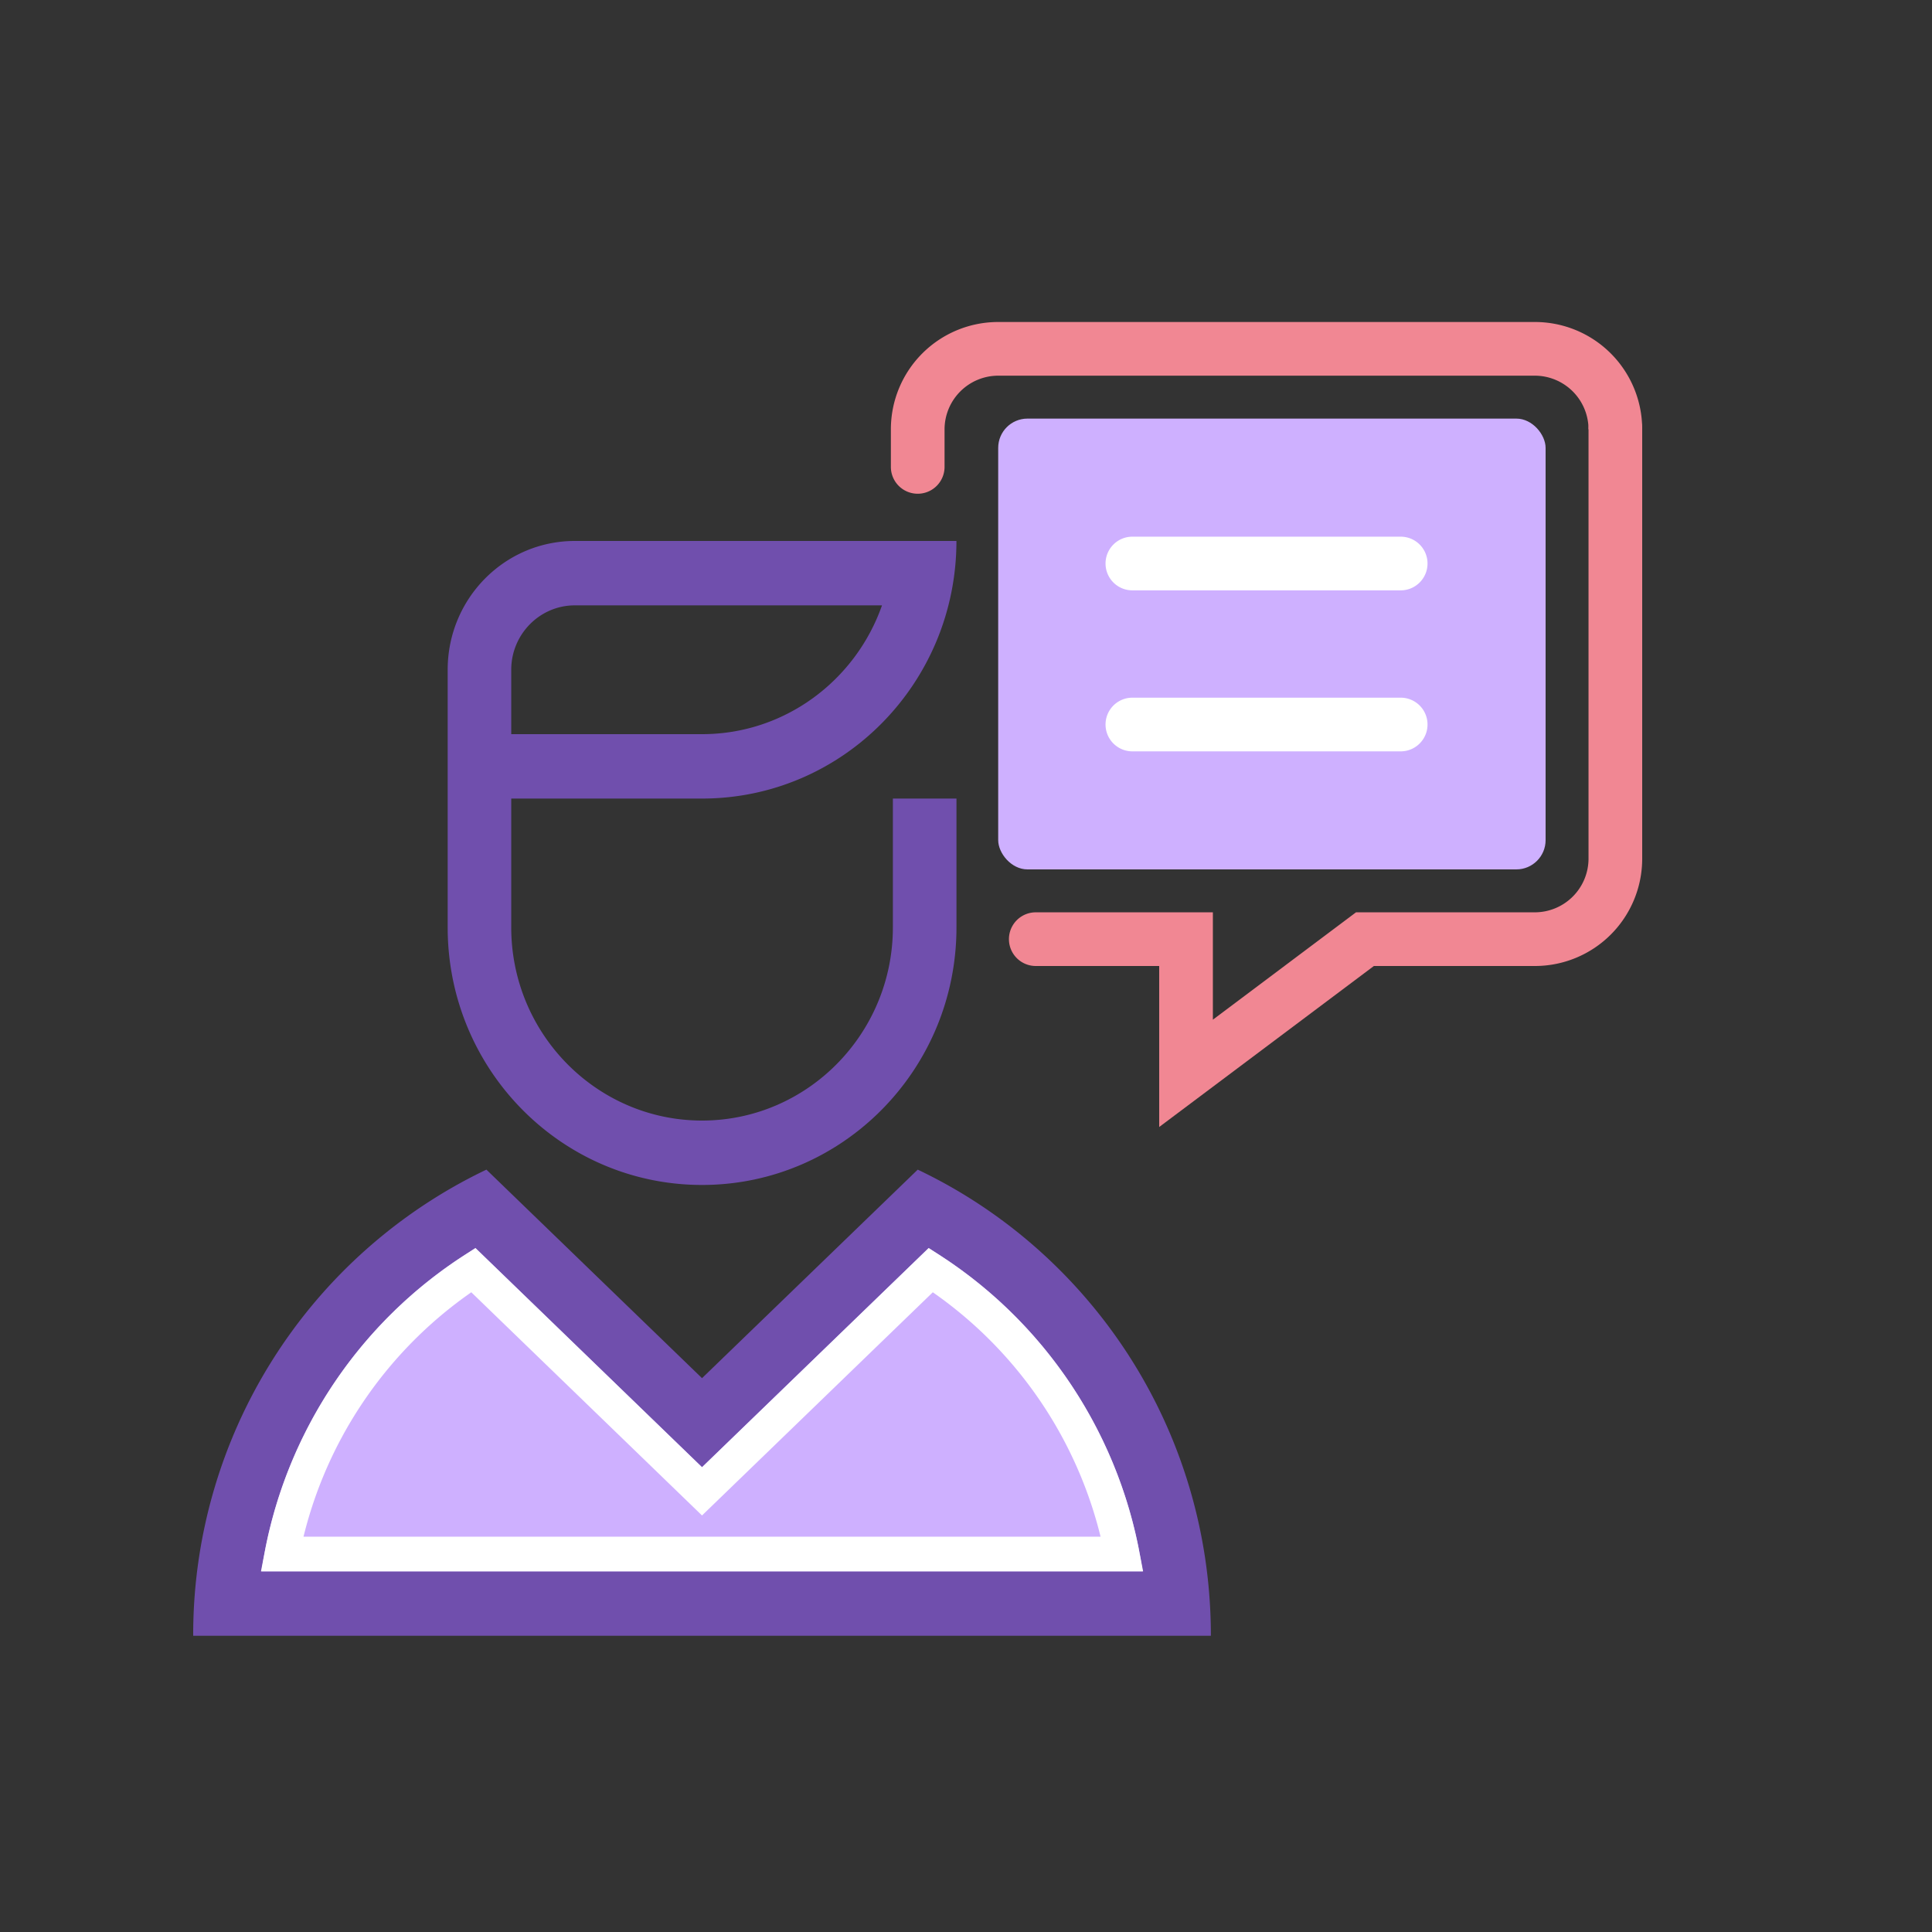 <svg xmlns="http://www.w3.org/2000/svg" xmlns:xlink="http://www.w3.org/1999/xlink" width="60" height="60" viewBox="0 0 60 60">
    <rect x="0" y="0" width="60" height="60" fill="#333333" stroke="none"/>
    <defs>
        <path id="a" d="M2.12 32.8c.602-4.158 3.051-7.874 6.65-10.036l7.032 6.802 7.034-6.802c3.597 2.162 6.047 5.878 6.65 10.036H2.118z"/>
    </defs>
    <g fill="none" fill-rule="evenodd" transform="translate(6 10)">
        <rect width="17" height="14" x="25" y="3" fill="#CEB0FF" rx=".909"/>
        <path fill="#F18793" d="M25 1.667h16.667a1.67 1.67 0 0 1 1.666 1.666H45A3.332 3.332 0 0 0 41.667 0H25a3.332 3.332 0 0 0-3.333 3.333V4.5a.833.833 0 0 0 1.667 0V3.333A1.67 1.67 0 0 1 25 1.667z"/>
        <path fill="#F18793" d="M41.667 18.333h-5.555l-4.445 3.334v-3.334h-5.5a.833.833 0 1 0 0 1.667H30v5l6.667-5h5A3.332 3.332 0 0 0 45 16.667V3.333a.833.833 0 0 0-1.667 0v13.334a1.67 1.67 0 0 1-1.666 1.666z"/>
        <path fill="#704FAD" d="M15.802 32.8l-6.696-6.476A16 16 0 0 0 0 40.8h31.605c0-6.41-3.732-11.922-9.104-14.476L15.802 32.8zm0-6c4.364 0 7.902-3.582 7.902-8v-4h-1.975v4c0 3.308-2.66 6-5.926 6-3.268 0-5.926-2.692-5.926-6v-4h5.926c4.363 0 7.9-3.582 7.9-8H11.853c-2.183 0-3.95 1.79-3.95 4v8c0 4.418 3.537 8 7.9 8zm-5.925-16c0-1.102.887-2 1.975-2h9.539c-.816 2.328-3.013 4-5.588 4H9.877v-2z"/>
        <g transform="translate(0 6)">
            <use fill="#CEB0FF" xlink:href="#a"/>
            <path stroke="#FFF" stroke-width="1.077" d="M2.757 32.261h26.091a13.567 13.567 0 0 0-5.94-8.818l-7.106 6.872-7.104-6.872a13.563 13.563 0 0 0-5.941 8.818z"/>
        </g>
        <path fill="#FFF" d="M38.333 7.5a.833.833 0 0 0-.833-.833h-8.333a.833.833 0 1 0 0 1.667H37.5c.46 0 .833-.374.833-.834zM38.333 12.5a.833.833 0 0 0-.833-.833h-8.333a.833.833 0 1 0 0 1.667H37.5c.46 0 .833-.374.833-.834z"/>
    </g>
</svg>
